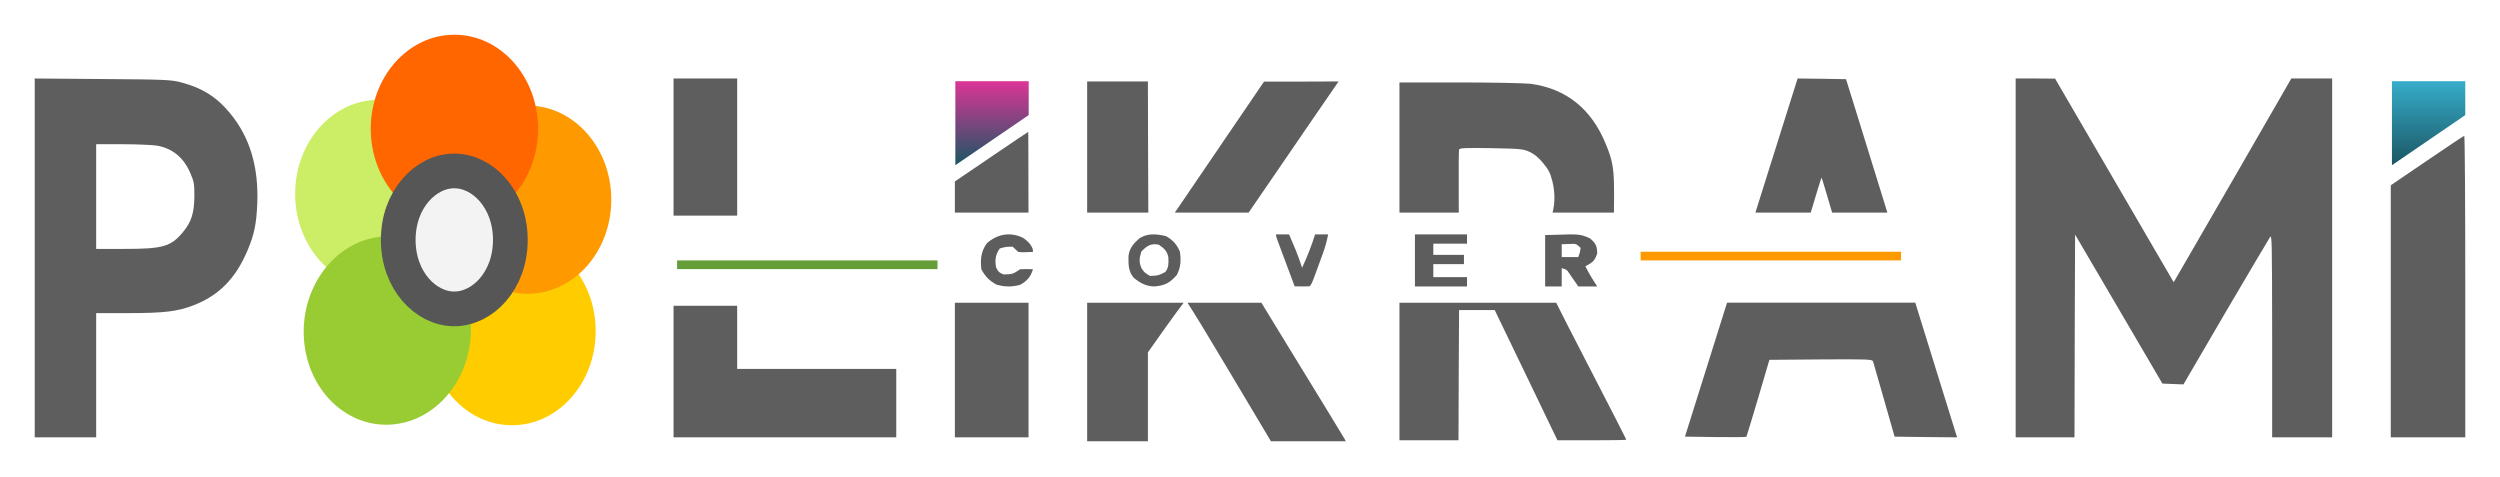 <svg width="288" height="55" viewBox="0 0 288 55" fill="none" xmlns="http://www.w3.org/2000/svg">
<g filter="url(#filter0_d_33_9)">
<path d="M4 25.703V46.38H7.54H11.079V39.225V32.07H14.8C18.895 32.07 20.491 31.877 22.295 31.169C25.21 30.044 27.126 28.098 28.486 24.915C29.292 23.034 29.541 21.795 29.639 19.448C29.805 15.235 28.792 11.842 26.543 9.093C25.016 7.212 23.323 6.134 20.866 5.491C19.713 5.186 19.047 5.154 11.815 5.105L4 5.041V25.703ZM18.062 12.775C19.866 13.081 21.171 14.158 21.934 15.959C22.351 16.939 22.393 17.148 22.393 18.564C22.379 20.541 22.046 21.602 21.032 22.792C19.658 24.416 18.742 24.674 14.341 24.674H11.079V18.644V12.614H14.105C15.757 12.614 17.534 12.695 18.062 12.775Z" fill="#5E5E5E"/>
</g>
<g filter="url(#filter1_d_33_9)">
<path d="M232.205 25.711V46.38H235.594H238.982L239.009 34.702L239.05 23.024L244.078 31.598L249.107 40.188L250.326 40.236L251.533 40.284L256.398 31.952C259.082 27.384 261.386 23.491 261.508 23.314C261.725 22.992 261.738 23.604 261.752 34.67V46.38H265.208H268.664V25.711V5.041H266.319H263.961L257.686 15.931C254.216 21.931 251.167 27.207 250.896 27.673L250.408 28.51L243.577 16.783L236.746 5.057L234.482 5.041H232.205V25.711Z" fill="#5E5E5E"/>
</g>
<g filter="url(#filter2_d_33_9)">
<path d="M279.592 14.503L275.416 17.343V31.87V46.38H279.708H284V29.013C284 19.453 283.95 11.646 283.884 11.646C283.802 11.662 281.87 12.945 279.592 14.503Z" fill="#5E5E5E"/>
</g>
<g filter="url(#filter3_d_33_9)">
<path d="M110.056 15.032V5.352H110.463H118.506V9.257L110.056 15.032Z" fill="url(#paint0_linear_33_9)"/>
</g>
<g filter="url(#filter4_d_33_9)">
<path d="M275.551 15.032V5.352H275.958H284V9.257L275.551 15.032Z" fill="url(#paint1_linear_33_9)"/>
</g>
<g filter="url(#filter5_d_33_9)">
<ellipse cx="58.983" cy="36.147" rx="9.64" ry="10.841" fill="#FFCC00"/>
</g>
<g filter="url(#filter6_d_33_9)">
<ellipse cx="60.781" cy="21" rx="9.64" ry="10.841" fill="#FF9900"/>
</g>
<g filter="url(#filter7_d_33_9)">
<ellipse cx="43.64" cy="20.334" rx="9.64" ry="10.841" fill="#CCEE66"/>
</g>
<g filter="url(#filter8_d_33_9)">
<ellipse cx="52.349" cy="14.841" rx="9.64" ry="10.841" fill="#FF6600"/>
</g>
<g filter="url(#filter9_d_33_9)">
<ellipse cx="9.661" cy="10.825" rx="9.661" ry="10.825" transform="matrix(0.993 -0.118 0.082 0.997 34.139 26.423)" fill="#99CC33"/>
</g>
<path d="M52.334 19.69C55.608 19.69 58.791 22.931 58.791 27.636C58.791 32.341 55.609 35.583 52.334 35.584C49.059 35.584 45.876 32.341 45.876 27.636C45.876 22.931 49.059 19.69 52.334 19.69Z" fill="#F3F3F3" stroke="#565656" stroke-width="4"/>
<g filter="url(#filter10_d_33_9)">
<path d="M84.923 38.498H103.249V46.38H77.593V31.224H84.923V38.498ZM84.923 5.041V20.84H77.593V5.041H84.923Z" fill="#5E5E5E"/>
</g>
<g filter="url(#filter11_d_33_9)">
<path d="M118.488 46.38H110.001V30.872H118.488V46.38ZM118.455 11.191C118.466 11.182 118.475 14.958 118.481 20.488H110.001V16.902L114.211 14.046C116.506 12.49 118.419 11.193 118.455 11.191Z" fill="#5E5E5E"/>
</g>
<g filter="url(#filter12_d_33_9)">
<path d="M136.357 30.872C135.984 31.355 135.208 32.412 134.351 33.609L132.238 36.594V46.836H125.24V30.872H136.357ZM148.265 35.707C151.763 41.415 154.726 46.252 154.838 46.465L155.044 46.836H146.413L141.556 38.691C139.337 34.954 137.412 31.801 136.793 30.872H145.311C146.209 32.342 147.215 33.989 148.265 35.707ZM132.238 5.383L132.265 15.174L132.288 20.488H125.24V5.383H132.238ZM151.243 9.689C149.61 12.077 146.701 16.319 144.78 19.125L143.844 20.488H135.344L138.962 15.174L145.617 5.399H149.912L154.207 5.383L151.243 9.689Z" fill="#5E5E5E"/>
</g>
<g filter="url(#filter13_d_33_9)">
<path d="M179.271 30.872C179.579 31.509 181.265 34.806 183.288 38.718C185.528 43.047 187.354 46.608 187.355 46.658C187.355 46.69 185.568 46.722 183.394 46.722H179.42L175.806 39.215L172.192 31.723H168.085L168.045 39.215L168.018 46.722H161.217V30.872H179.271ZM168.191 5.497C172.019 5.497 175.686 5.577 176.353 5.657C180.447 6.219 183.354 8.561 185.008 12.636C185.821 14.624 185.955 15.507 185.941 18.65C185.941 19.451 185.938 20.033 185.925 20.488H178.854C179.143 19.387 179.148 18.14 178.834 16.886C178.58 15.907 178.42 15.586 177.78 14.801C177.233 14.143 176.793 13.774 176.219 13.502C175.473 13.165 175.192 13.132 171.792 13.068C168.82 13.02 168.139 13.052 168.085 13.228C168.045 13.341 168.031 15.892 168.045 18.891L168.056 20.488H161.217V5.497H168.191Z" fill="#5E5E5E"/>
</g>
<g filter="url(#filter14_d_33_9)">
<path d="M225.454 46.381L221.849 46.349L218.257 46.3L217.064 42.118C216.415 39.821 215.833 37.811 215.779 37.647C215.686 37.389 215.275 37.372 209.761 37.405L203.836 37.453L202.537 41.861C201.822 44.273 201.211 46.285 201.185 46.317C201.152 46.365 199.55 46.365 197.619 46.349L194.107 46.3L198.956 30.871H220.641L225.454 46.381ZM209.867 5.074L212.663 5.121L213.764 8.66C214.168 9.98 215.623 14.671 217.425 20.488H211.059C210.371 18.127 209.87 16.462 209.84 16.462C209.811 16.463 209.27 18.232 208.597 20.488H202.223C204.816 12.256 206.774 6.032 206.871 5.717L207.083 5.041L209.867 5.074Z" fill="#5E5E5E"/>
</g>
<g filter="url(#filter15_d_33_9)">
<rect x="78" y="26" width="30" height="1" fill="#659E36"/>
</g>
<g filter="url(#filter16_d_33_9)">
<rect x="189" y="25" width="30" height="1" fill="#FF9900"/>
</g>
<g filter="url(#filter17_d_33_9)">
<path d="M178 23.078C179.038 23.052 179.038 23.052 180.097 23.025C180.42 23.014 180.42 23.014 180.749 23.002C181.781 22.989 182.268 23.032 183.171 23.465C183.88 24.05 183.979 24.396 184 25.193C183.714 26.006 183.562 26.195 182.636 26.674C183.032 27.475 183.496 28.236 184 29C183.28 29 182.56 29 181.818 29C181.726 28.865 181.634 28.73 181.539 28.591C181.417 28.416 181.296 28.241 181.17 28.061C181.05 27.887 180.93 27.713 180.806 27.534C180.5 27.068 180.5 27.068 179.909 26.885C179.909 27.583 179.909 28.281 179.909 29C179.279 29 178.649 29 178 29C178 27.046 178 25.091 178 23.078ZM179.909 24.136C179.909 24.624 179.909 25.113 179.909 25.616C180.539 25.616 181.169 25.616 181.818 25.616C182.004 25.109 182.004 25.109 182.091 24.558C181.573 24.061 181.573 24.061 180.693 24.109C180.434 24.118 180.176 24.127 179.909 24.136Z" fill="#5D5D5D"/>
<path d="M163 23C164.98 23 166.96 23 169 23C169 23.354 169 23.707 169 24.071C167.719 24.071 166.438 24.071 165.118 24.071C165.118 24.496 165.118 24.92 165.118 25.357C166.282 25.357 167.447 25.357 168.647 25.357C168.647 25.711 168.647 26.064 168.647 26.429C167.482 26.429 166.318 26.429 165.118 26.429C165.118 26.924 165.118 27.419 165.118 27.929C166.399 27.929 167.68 27.929 169 27.929C169 28.282 169 28.636 169 29C167.02 29 165.04 29 163 29C163 27.02 163 25.04 163 23Z" fill="#5D5D5D"/>
<path d="M147 23C147.495 23 147.99 23 148.5 23C148.67 23.401 148.84 23.801 149.009 24.202C149.103 24.425 149.198 24.648 149.295 24.878C149.557 25.528 149.785 26.181 150 26.847C150.588 25.588 151.085 24.326 151.5 23C151.995 23 152.49 23 153 23C152.864 23.764 152.663 24.465 152.397 25.194C152.322 25.402 152.246 25.61 152.168 25.823C152.089 26.038 152.01 26.252 151.929 26.473C151.81 26.799 151.81 26.799 151.689 27.133C151.099 28.743 151.099 28.743 150.857 28.984C150.285 29.015 149.716 28.993 149.143 28.984C148.837 28.167 148.532 27.349 148.227 26.531C148.124 26.252 148.02 25.974 147.916 25.695C147.766 25.296 147.618 24.896 147.469 24.497C147.379 24.256 147.289 24.016 147.197 23.768C147 23.214 147 23.214 147 23Z" fill="#5E5E5E"/>
<path d="M134.307 23.197C135.086 23.615 135.592 24.184 135.925 24.994C136.068 25.991 136.036 26.774 135.571 27.677C134.748 28.602 134.199 28.901 132.955 29C131.998 28.973 131.309 28.585 130.592 27.988C129.964 27.226 129.994 26.435 130.003 25.494C130.11 24.571 130.602 24.028 131.287 23.434C132.265 22.842 133.226 22.953 134.307 23.197ZM131.476 24.994C131.244 25.782 131.187 26.198 131.527 26.953C131.878 27.431 131.878 27.431 132.487 27.789C133.428 27.749 133.428 27.749 134.244 27.334C134.667 26.786 134.617 26.307 134.594 25.639C134.455 24.909 134.102 24.606 133.498 24.195C132.583 23.992 132.094 24.333 131.476 24.994Z" fill="#5D5D5D"/>
<path d="M117.913 23.432C118.412 23.8 118.747 24.122 118.973 24.684C118.982 24.795 118.991 24.906 119 25.02C117.846 25.074 117.846 25.074 117.3 25.02C117.088 24.821 116.875 24.621 116.663 24.422C115.903 24.421 115.903 24.421 115.176 24.621C114.653 25.358 114.606 25.962 114.751 26.817C115.043 27.358 115.043 27.358 115.601 27.616C116.675 27.587 116.675 27.587 117.513 27.017C118.283 26.992 118.283 26.992 119 27.017C118.712 27.904 118.364 28.337 117.513 28.814C116.524 29.07 115.777 29.062 114.791 28.789C113.954 28.326 113.483 27.828 113.051 27.017C112.926 25.882 112.993 24.991 113.689 24.022C114.873 22.967 116.425 22.657 117.913 23.432Z" fill="#5D5D5D"/>
</g>
<defs>
<filter id="filter0_d_33_9" x="0" y="5.041" width="33.656" height="49.339" filterUnits="userSpaceOnUse" color-interpolation-filters="sRGB">
<feFlood flood-opacity="0" result="BackgroundImageFix"/>
<feColorMatrix in="SourceAlpha" type="matrix" values="0 0 0 0 0 0 0 0 0 0 0 0 0 0 0 0 0 0 127 0" result="hardAlpha"/>
<feOffset dy="4"/>
<feGaussianBlur stdDeviation="2"/>
<feComposite in2="hardAlpha" operator="out"/>
<feColorMatrix type="matrix" values="0 0 0 0 0 0 0 0 0 0 0 0 0 0 0 0 0 0 0.25 0"/>
<feBlend mode="normal" in2="BackgroundImageFix" result="effect1_dropShadow_33_9"/>
<feBlend mode="normal" in="SourceGraphic" in2="effect1_dropShadow_33_9" result="shape"/>
</filter>
<filter id="filter1_d_33_9" x="228.205" y="5.041" width="44.459" height="49.339" filterUnits="userSpaceOnUse" color-interpolation-filters="sRGB">
<feFlood flood-opacity="0" result="BackgroundImageFix"/>
<feColorMatrix in="SourceAlpha" type="matrix" values="0 0 0 0 0 0 0 0 0 0 0 0 0 0 0 0 0 0 127 0" result="hardAlpha"/>
<feOffset dy="4"/>
<feGaussianBlur stdDeviation="2"/>
<feComposite in2="hardAlpha" operator="out"/>
<feColorMatrix type="matrix" values="0 0 0 0 0 0 0 0 0 0 0 0 0 0 0 0 0 0 0.25 0"/>
<feBlend mode="normal" in2="BackgroundImageFix" result="effect1_dropShadow_33_9"/>
<feBlend mode="normal" in="SourceGraphic" in2="effect1_dropShadow_33_9" result="shape"/>
</filter>
<filter id="filter2_d_33_9" x="271.416" y="11.646" width="16.584" height="42.734" filterUnits="userSpaceOnUse" color-interpolation-filters="sRGB">
<feFlood flood-opacity="0" result="BackgroundImageFix"/>
<feColorMatrix in="SourceAlpha" type="matrix" values="0 0 0 0 0 0 0 0 0 0 0 0 0 0 0 0 0 0 127 0" result="hardAlpha"/>
<feOffset dy="4"/>
<feGaussianBlur stdDeviation="2"/>
<feComposite in2="hardAlpha" operator="out"/>
<feColorMatrix type="matrix" values="0 0 0 0 0 0 0 0 0 0 0 0 0 0 0 0 0 0 0.25 0"/>
<feBlend mode="normal" in2="BackgroundImageFix" result="effect1_dropShadow_33_9"/>
<feBlend mode="normal" in="SourceGraphic" in2="effect1_dropShadow_33_9" result="shape"/>
</filter>
<filter id="filter3_d_33_9" x="106.056" y="5.352" width="16.45" height="17.68" filterUnits="userSpaceOnUse" color-interpolation-filters="sRGB">
<feFlood flood-opacity="0" result="BackgroundImageFix"/>
<feColorMatrix in="SourceAlpha" type="matrix" values="0 0 0 0 0 0 0 0 0 0 0 0 0 0 0 0 0 0 127 0" result="hardAlpha"/>
<feOffset dy="4"/>
<feGaussianBlur stdDeviation="2"/>
<feComposite in2="hardAlpha" operator="out"/>
<feColorMatrix type="matrix" values="0 0 0 0 0 0 0 0 0 0 0 0 0 0 0 0 0 0 0.25 0"/>
<feBlend mode="normal" in2="BackgroundImageFix" result="effect1_dropShadow_33_9"/>
<feBlend mode="normal" in="SourceGraphic" in2="effect1_dropShadow_33_9" result="shape"/>
</filter>
<filter id="filter4_d_33_9" x="271.551" y="5.352" width="16.45" height="17.68" filterUnits="userSpaceOnUse" color-interpolation-filters="sRGB">
<feFlood flood-opacity="0" result="BackgroundImageFix"/>
<feColorMatrix in="SourceAlpha" type="matrix" values="0 0 0 0 0 0 0 0 0 0 0 0 0 0 0 0 0 0 127 0" result="hardAlpha"/>
<feOffset dy="4"/>
<feGaussianBlur stdDeviation="2"/>
<feComposite in2="hardAlpha" operator="out"/>
<feColorMatrix type="matrix" values="0 0 0 0 0 0 0 0 0 0 0 0 0 0 0 0 0 0 0.25 0"/>
<feBlend mode="normal" in2="BackgroundImageFix" result="effect1_dropShadow_33_9"/>
<feBlend mode="normal" in="SourceGraphic" in2="effect1_dropShadow_33_9" result="shape"/>
</filter>
<filter id="filter5_d_33_9" x="45.344" y="23.306" width="27.279" height="29.682" filterUnits="userSpaceOnUse" color-interpolation-filters="sRGB">
<feFlood flood-opacity="0" result="BackgroundImageFix"/>
<feColorMatrix in="SourceAlpha" type="matrix" values="0 0 0 0 0 0 0 0 0 0 0 0 0 0 0 0 0 0 127 0" result="hardAlpha"/>
<feOffset dy="2"/>
<feGaussianBlur stdDeviation="2"/>
<feComposite in2="hardAlpha" operator="out"/>
<feColorMatrix type="matrix" values="0 0 0 0 0 0 0 0 0 0 0 0 0 0 0 0 0 0 0.25 0"/>
<feBlend mode="normal" in2="BackgroundImageFix" result="effect1_dropShadow_33_9"/>
<feBlend mode="normal" in="SourceGraphic" in2="effect1_dropShadow_33_9" result="shape"/>
</filter>
<filter id="filter6_d_33_9" x="47.142" y="8.159" width="27.279" height="29.682" filterUnits="userSpaceOnUse" color-interpolation-filters="sRGB">
<feFlood flood-opacity="0" result="BackgroundImageFix"/>
<feColorMatrix in="SourceAlpha" type="matrix" values="0 0 0 0 0 0 0 0 0 0 0 0 0 0 0 0 0 0 127 0" result="hardAlpha"/>
<feOffset dy="2"/>
<feGaussianBlur stdDeviation="2"/>
<feComposite in2="hardAlpha" operator="out"/>
<feColorMatrix type="matrix" values="0 0 0 0 0 0 0 0 0 0 0 0 0 0 0 0 0 0 0.25 0"/>
<feBlend mode="normal" in2="BackgroundImageFix" result="effect1_dropShadow_33_9"/>
<feBlend mode="normal" in="SourceGraphic" in2="effect1_dropShadow_33_9" result="shape"/>
</filter>
<filter id="filter7_d_33_9" x="30" y="7.493" width="27.279" height="29.682" filterUnits="userSpaceOnUse" color-interpolation-filters="sRGB">
<feFlood flood-opacity="0" result="BackgroundImageFix"/>
<feColorMatrix in="SourceAlpha" type="matrix" values="0 0 0 0 0 0 0 0 0 0 0 0 0 0 0 0 0 0 127 0" result="hardAlpha"/>
<feOffset dy="2"/>
<feGaussianBlur stdDeviation="2"/>
<feComposite in2="hardAlpha" operator="out"/>
<feColorMatrix type="matrix" values="0 0 0 0 0 0 0 0 0 0 0 0 0 0 0 0 0 0 0.25 0"/>
<feBlend mode="normal" in2="BackgroundImageFix" result="effect1_dropShadow_33_9"/>
<feBlend mode="normal" in="SourceGraphic" in2="effect1_dropShadow_33_9" result="shape"/>
</filter>
<filter id="filter8_d_33_9" x="38.709" y="0" width="27.279" height="29.682" filterUnits="userSpaceOnUse" color-interpolation-filters="sRGB">
<feFlood flood-opacity="0" result="BackgroundImageFix"/>
<feColorMatrix in="SourceAlpha" type="matrix" values="0 0 0 0 0 0 0 0 0 0 0 0 0 0 0 0 0 0 127 0" result="hardAlpha"/>
<feOffset/>
<feGaussianBlur stdDeviation="2"/>
<feComposite in2="hardAlpha" operator="out"/>
<feColorMatrix type="matrix" values="0 0 0 0 0 0 0 0 0 0 0 0 0 0 0 0 0 0 0.25 0"/>
<feBlend mode="normal" in2="BackgroundImageFix" result="effect1_dropShadow_33_9"/>
<feBlend mode="normal" in="SourceGraphic" in2="effect1_dropShadow_33_9" result="shape"/>
</filter>
<filter id="filter9_d_33_9" x="30.982" y="23.221" width="27.269" height="29.699" filterUnits="userSpaceOnUse" color-interpolation-filters="sRGB">
<feFlood flood-opacity="0" result="BackgroundImageFix"/>
<feColorMatrix in="SourceAlpha" type="matrix" values="0 0 0 0 0 0 0 0 0 0 0 0 0 0 0 0 0 0 127 0" result="hardAlpha"/>
<feOffset dy="2"/>
<feGaussianBlur stdDeviation="2"/>
<feComposite in2="hardAlpha" operator="out"/>
<feColorMatrix type="matrix" values="0 0 0 0 0 0 0 0 0 0 0 0 0 0 0 0 0 0 0.25 0"/>
<feBlend mode="normal" in2="BackgroundImageFix" result="effect1_dropShadow_33_9"/>
<feBlend mode="normal" in="SourceGraphic" in2="effect1_dropShadow_33_9" result="shape"/>
</filter>
<filter id="filter10_d_33_9" x="73.593" y="5.041" width="33.656" height="49.339" filterUnits="userSpaceOnUse" color-interpolation-filters="sRGB">
<feFlood flood-opacity="0" result="BackgroundImageFix"/>
<feColorMatrix in="SourceAlpha" type="matrix" values="0 0 0 0 0 0 0 0 0 0 0 0 0 0 0 0 0 0 127 0" result="hardAlpha"/>
<feOffset dy="4"/>
<feGaussianBlur stdDeviation="2"/>
<feComposite in2="hardAlpha" operator="out"/>
<feColorMatrix type="matrix" values="0 0 0 0 0 0 0 0 0 0 0 0 0 0 0 0 0 0 0.25 0"/>
<feBlend mode="normal" in2="BackgroundImageFix" result="effect1_dropShadow_33_9"/>
<feBlend mode="normal" in="SourceGraphic" in2="effect1_dropShadow_33_9" result="shape"/>
</filter>
<filter id="filter11_d_33_9" x="106.001" y="11.191" width="16.487" height="43.19" filterUnits="userSpaceOnUse" color-interpolation-filters="sRGB">
<feFlood flood-opacity="0" result="BackgroundImageFix"/>
<feColorMatrix in="SourceAlpha" type="matrix" values="0 0 0 0 0 0 0 0 0 0 0 0 0 0 0 0 0 0 127 0" result="hardAlpha"/>
<feOffset dy="4"/>
<feGaussianBlur stdDeviation="2"/>
<feComposite in2="hardAlpha" operator="out"/>
<feColorMatrix type="matrix" values="0 0 0 0 0 0 0 0 0 0 0 0 0 0 0 0 0 0 0.25 0"/>
<feBlend mode="normal" in2="BackgroundImageFix" result="effect1_dropShadow_33_9"/>
<feBlend mode="normal" in="SourceGraphic" in2="effect1_dropShadow_33_9" result="shape"/>
</filter>
<filter id="filter12_d_33_9" x="121.24" y="5.383" width="37.804" height="49.453" filterUnits="userSpaceOnUse" color-interpolation-filters="sRGB">
<feFlood flood-opacity="0" result="BackgroundImageFix"/>
<feColorMatrix in="SourceAlpha" type="matrix" values="0 0 0 0 0 0 0 0 0 0 0 0 0 0 0 0 0 0 127 0" result="hardAlpha"/>
<feOffset dy="4"/>
<feGaussianBlur stdDeviation="2"/>
<feComposite in2="hardAlpha" operator="out"/>
<feColorMatrix type="matrix" values="0 0 0 0 0 0 0 0 0 0 0 0 0 0 0 0 0 0 0.25 0"/>
<feBlend mode="normal" in2="BackgroundImageFix" result="effect1_dropShadow_33_9"/>
<feBlend mode="normal" in="SourceGraphic" in2="effect1_dropShadow_33_9" result="shape"/>
</filter>
<filter id="filter13_d_33_9" x="157.217" y="5.497" width="34.139" height="49.226" filterUnits="userSpaceOnUse" color-interpolation-filters="sRGB">
<feFlood flood-opacity="0" result="BackgroundImageFix"/>
<feColorMatrix in="SourceAlpha" type="matrix" values="0 0 0 0 0 0 0 0 0 0 0 0 0 0 0 0 0 0 127 0" result="hardAlpha"/>
<feOffset dy="4"/>
<feGaussianBlur stdDeviation="2"/>
<feComposite in2="hardAlpha" operator="out"/>
<feColorMatrix type="matrix" values="0 0 0 0 0 0 0 0 0 0 0 0 0 0 0 0 0 0 0.25 0"/>
<feBlend mode="normal" in2="BackgroundImageFix" result="effect1_dropShadow_33_9"/>
<feBlend mode="normal" in="SourceGraphic" in2="effect1_dropShadow_33_9" result="shape"/>
</filter>
<filter id="filter14_d_33_9" x="190.107" y="5.041" width="39.348" height="49.34" filterUnits="userSpaceOnUse" color-interpolation-filters="sRGB">
<feFlood flood-opacity="0" result="BackgroundImageFix"/>
<feColorMatrix in="SourceAlpha" type="matrix" values="0 0 0 0 0 0 0 0 0 0 0 0 0 0 0 0 0 0 127 0" result="hardAlpha"/>
<feOffset dy="4"/>
<feGaussianBlur stdDeviation="2"/>
<feComposite in2="hardAlpha" operator="out"/>
<feColorMatrix type="matrix" values="0 0 0 0 0 0 0 0 0 0 0 0 0 0 0 0 0 0 0.25 0"/>
<feBlend mode="normal" in2="BackgroundImageFix" result="effect1_dropShadow_33_9"/>
<feBlend mode="normal" in="SourceGraphic" in2="effect1_dropShadow_33_9" result="shape"/>
</filter>
<filter id="filter15_d_33_9" x="74" y="26" width="38" height="9" filterUnits="userSpaceOnUse" color-interpolation-filters="sRGB">
<feFlood flood-opacity="0" result="BackgroundImageFix"/>
<feColorMatrix in="SourceAlpha" type="matrix" values="0 0 0 0 0 0 0 0 0 0 0 0 0 0 0 0 0 0 127 0" result="hardAlpha"/>
<feOffset dy="4"/>
<feGaussianBlur stdDeviation="2"/>
<feComposite in2="hardAlpha" operator="out"/>
<feColorMatrix type="matrix" values="0 0 0 0 0 0 0 0 0 0 0 0 0 0 0 0 0 0 0.25 0"/>
<feBlend mode="normal" in2="BackgroundImageFix" result="effect1_dropShadow_33_9"/>
<feBlend mode="normal" in="SourceGraphic" in2="effect1_dropShadow_33_9" result="shape"/>
</filter>
<filter id="filter16_d_33_9" x="185" y="25" width="38" height="9" filterUnits="userSpaceOnUse" color-interpolation-filters="sRGB">
<feFlood flood-opacity="0" result="BackgroundImageFix"/>
<feColorMatrix in="SourceAlpha" type="matrix" values="0 0 0 0 0 0 0 0 0 0 0 0 0 0 0 0 0 0 127 0" result="hardAlpha"/>
<feOffset dy="4"/>
<feGaussianBlur stdDeviation="2"/>
<feComposite in2="hardAlpha" operator="out"/>
<feColorMatrix type="matrix" values="0 0 0 0 0 0 0 0 0 0 0 0 0 0 0 0 0 0 0.25 0"/>
<feBlend mode="normal" in2="BackgroundImageFix" result="effect1_dropShadow_33_9"/>
<feBlend mode="normal" in="SourceGraphic" in2="effect1_dropShadow_33_9" result="shape"/>
</filter>
<filter id="filter17_d_33_9" x="109" y="23" width="79" height="14" filterUnits="userSpaceOnUse" color-interpolation-filters="sRGB">
<feFlood flood-opacity="0" result="BackgroundImageFix"/>
<feColorMatrix in="SourceAlpha" type="matrix" values="0 0 0 0 0 0 0 0 0 0 0 0 0 0 0 0 0 0 127 0" result="hardAlpha"/>
<feOffset dy="4"/>
<feGaussianBlur stdDeviation="2"/>
<feComposite in2="hardAlpha" operator="out"/>
<feColorMatrix type="matrix" values="0 0 0 0 0 0 0 0 0 0 0 0 0 0 0 0 0 0 0.25 0"/>
<feBlend mode="normal" in2="BackgroundImageFix" result="effect1_dropShadow_33_9"/>
<feBlend mode="normal" in="SourceGraphic" in2="effect1_dropShadow_33_9" result="shape"/>
</filter>
<linearGradient id="paint0_linear_33_9" x1="114.281" y1="5.352" x2="114.281" y2="15.032" gradientUnits="userSpaceOnUse">
<stop stop-color="#DC3597"/>
<stop offset="1" stop-color="#1B5664"/>
</linearGradient>
<linearGradient id="paint1_linear_33_9" x1="279.775" y1="5.352" x2="279.775" y2="15.032" gradientUnits="userSpaceOnUse">
<stop stop-color="#36ADCA"/>
<stop offset="1" stop-color="#1B5664"/>
</linearGradient>
</defs>
</svg>

